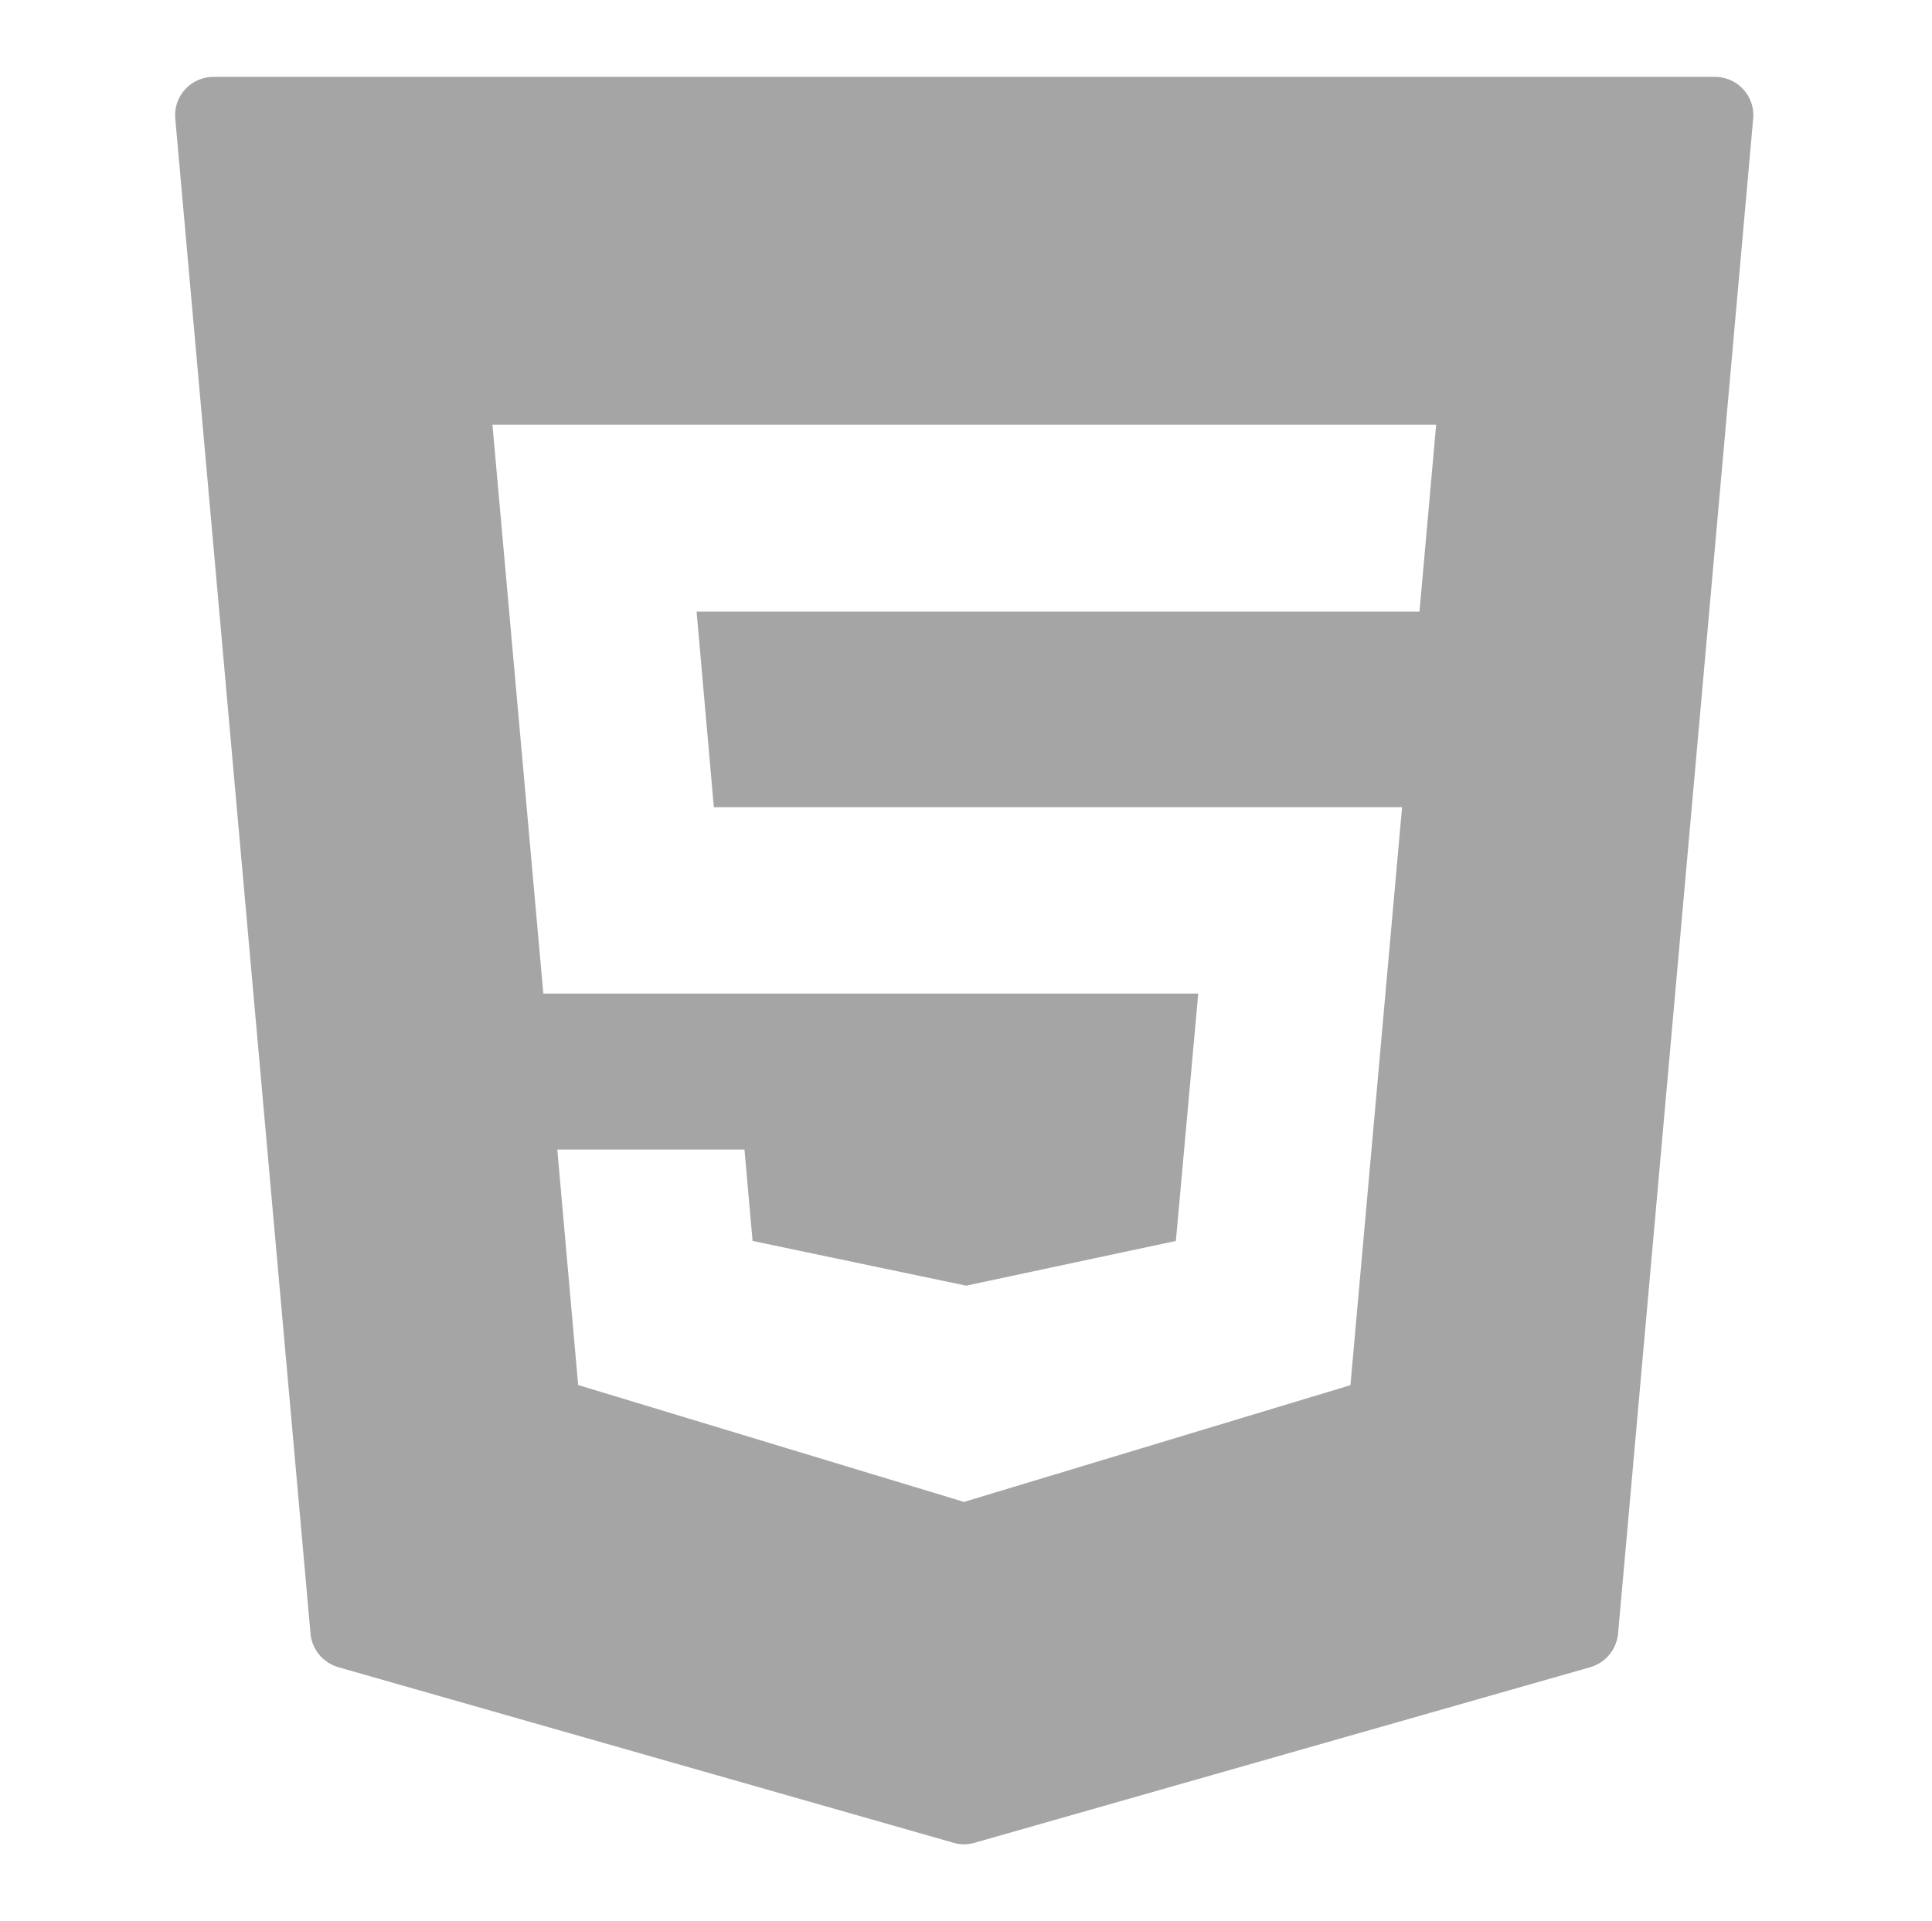 <svg width="181" height="180" viewBox="0 0 181 180" fill="none" xmlns="http://www.w3.org/2000/svg">
<g id="icons8-html-5">
<path id="Vector" d="M163.318 8.367C162.643 7.622 161.673 7.2 160.66 7.2H20.007C18.994 7.2 18.024 7.622 17.349 8.367C16.66 9.112 16.323 10.111 16.421 11.123L29.091 153.056C29.218 154.547 30.259 155.784 31.693 156.206L89.335 172.659C89.644 172.758 89.982 172.8 90.32 172.8C90.657 172.8 90.98 172.758 91.304 172.659L148.988 156.206C150.423 155.784 151.449 154.547 151.59 153.056L164.246 11.123C164.344 10.111 164.007 9.112 163.318 8.367ZM132.985 57.305H65.26L66.877 75.628H131.354L126.516 129.783L90.305 140.723L89.954 140.611L54.165 129.769L52.21 107.705H69.746L70.505 116.269L90.516 120.459L110.162 116.269L112.257 93.094H50.902L46.135 39.797H134.546L132.985 57.305Z" fill="#A5A5A5"/>
</g>
</svg>
